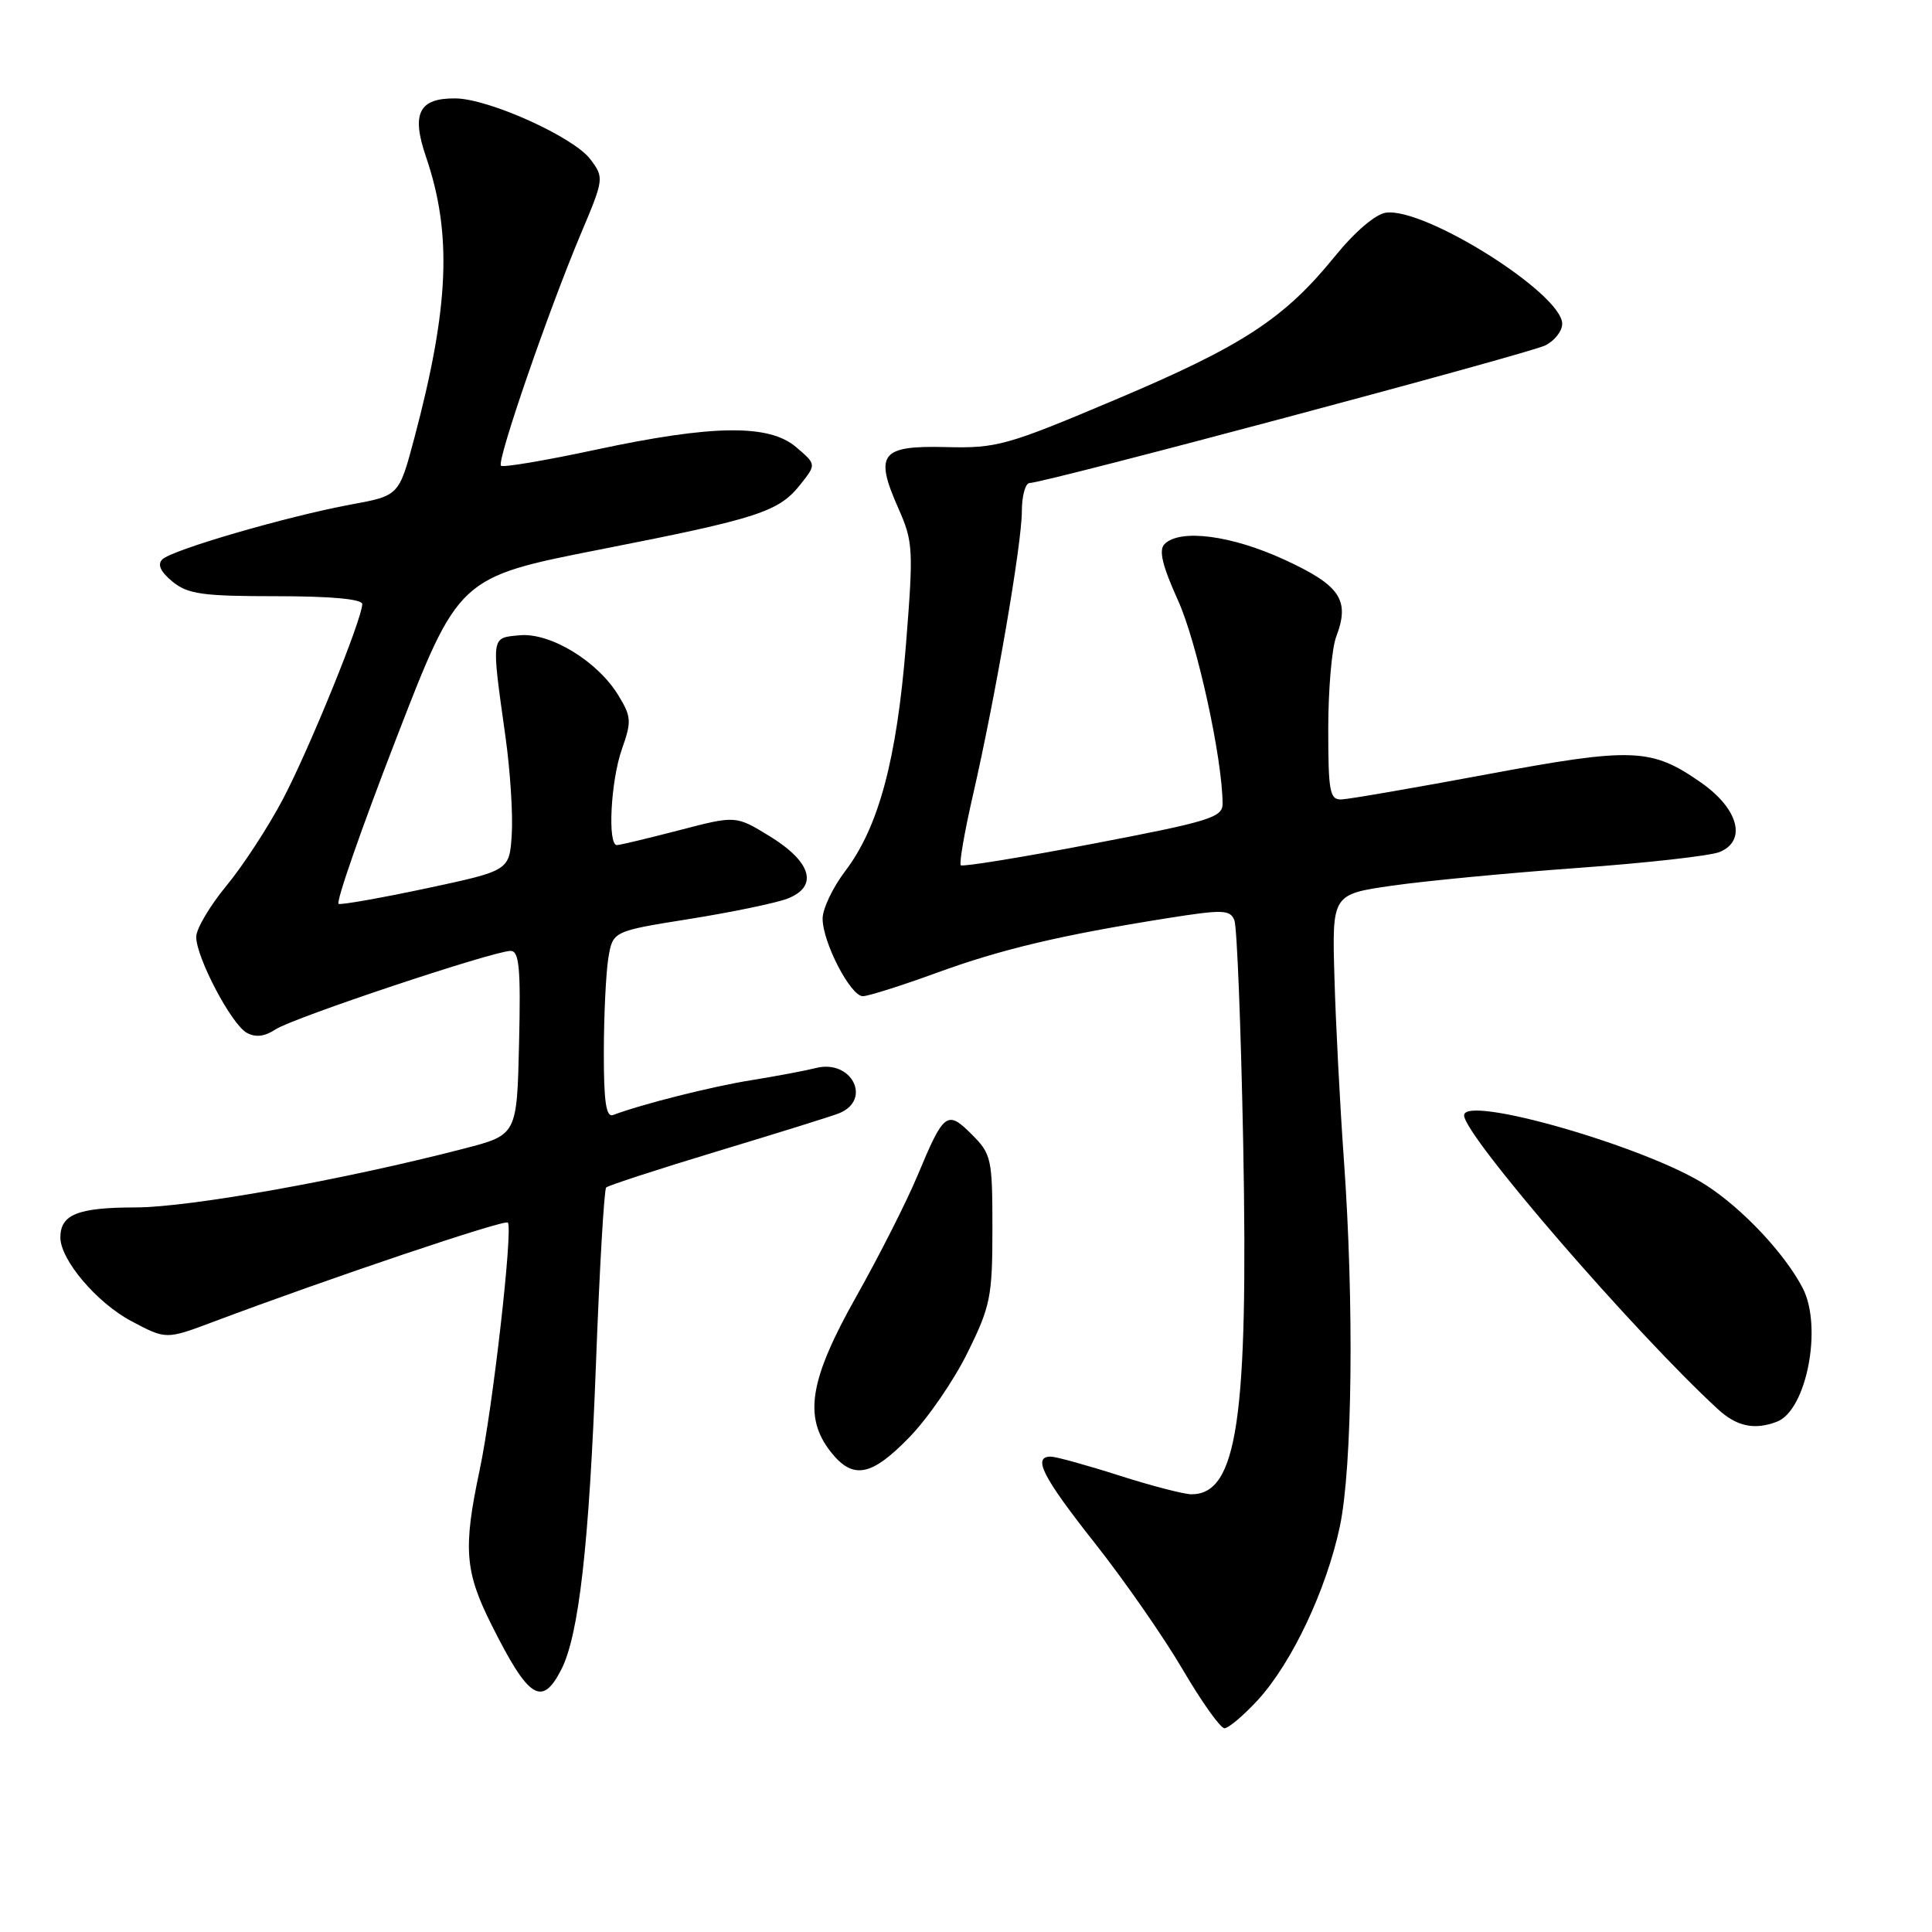 <?xml version="1.0" encoding="UTF-8" standalone="no"?>
<!DOCTYPE svg PUBLIC "-//W3C//DTD SVG 1.1//EN" "http://www.w3.org/Graphics/SVG/1.1/DTD/svg11.dtd" >
<svg xmlns="http://www.w3.org/2000/svg" xmlns:xlink="http://www.w3.org/1999/xlink" version="1.1" viewBox="0 0 256 256">
 <g >
 <path fill="currentColor"
d=" M 166.68 225.25 C 171.18 220.34 175.75 210.67 177.54 202.25 C 179.20 194.39 179.44 172.65 178.06 153.50 C 177.55 146.35 176.99 135.55 176.82 129.50 C 176.50 118.50 176.50 118.50 184.50 117.35 C 188.90 116.72 199.93 115.67 209.00 115.01 C 218.07 114.36 226.54 113.41 227.82 112.91 C 231.49 111.44 230.39 107.20 225.43 103.72 C 218.82 99.09 216.39 99.00 197.00 102.61 C 187.38 104.40 178.71 105.90 177.75 105.93 C 176.20 105.99 176.00 104.91 176.00 96.57 C 176.00 91.38 176.47 85.88 177.06 84.35 C 178.90 79.50 177.60 77.57 170.19 74.16 C 163.19 70.93 156.36 70.04 154.31 72.09 C 153.51 72.89 154.01 74.94 156.09 79.55 C 158.61 85.09 161.98 100.51 162.00 106.51 C 162.00 108.31 160.27 108.85 144.87 111.79 C 135.45 113.60 127.55 114.88 127.31 114.65 C 127.08 114.41 127.80 110.23 128.92 105.36 C 131.90 92.38 135.40 72.07 135.40 67.75 C 135.40 65.69 135.87 64.00 136.44 64.00 C 138.37 64.00 202.48 46.89 204.75 45.77 C 205.99 45.16 207.00 43.87 207.00 42.91 C 207.00 38.93 188.85 27.48 183.65 28.18 C 182.26 28.37 179.52 30.71 176.85 34.00 C 170.16 42.24 164.63 45.85 147.79 52.96 C 133.36 59.06 132.09 59.41 125.31 59.24 C 116.69 59.03 115.84 60.13 119.04 67.36 C 121.00 71.78 121.05 72.77 120.04 85.47 C 118.82 100.67 116.42 109.61 111.99 115.43 C 110.35 117.59 109.00 120.42 109.00 121.72 C 109.00 124.86 112.70 132.00 114.33 132.00 C 115.04 132.00 119.40 130.62 124.01 128.94 C 132.69 125.77 140.54 123.91 154.71 121.66 C 162.03 120.50 162.99 120.53 163.56 121.93 C 163.91 122.79 164.43 136.10 164.73 151.50 C 165.42 188.00 163.95 198.00 157.88 198.00 C 156.89 198.00 152.57 196.88 148.29 195.51 C 144.00 194.14 139.94 193.02 139.25 193.01 C 136.76 192.99 138.13 195.68 145.10 204.51 C 149.00 209.45 154.24 216.99 156.73 221.25 C 159.23 225.51 161.71 229.00 162.25 229.00 C 162.79 229.00 164.78 227.31 166.68 225.25 Z  M 74.36 221.25 C 76.70 216.71 78.06 204.75 78.97 180.67 C 79.44 168.11 80.05 157.62 80.32 157.35 C 80.59 157.08 87.26 154.91 95.15 152.52 C 103.04 150.14 110.25 147.89 111.17 147.52 C 115.61 145.73 112.84 140.31 108.11 141.52 C 106.67 141.88 102.80 142.61 99.50 143.14 C 94.27 143.98 85.07 146.30 81.25 147.74 C 80.31 148.10 80.00 146.03 80.01 139.36 C 80.02 134.49 80.29 128.90 80.61 126.94 C 81.20 123.39 81.20 123.39 91.35 121.77 C 96.93 120.88 102.77 119.67 104.32 119.08 C 108.48 117.48 107.56 114.23 102.00 110.81 C 97.50 108.05 97.50 108.05 90.00 110.01 C 85.88 111.08 82.16 111.97 81.75 111.98 C 80.48 112.01 80.92 103.47 82.41 99.25 C 83.70 95.61 83.66 94.96 81.95 92.16 C 79.19 87.61 72.91 83.79 68.84 84.18 C 65.03 84.54 65.09 84.12 66.98 97.64 C 67.61 102.12 67.98 107.94 67.81 110.57 C 67.50 115.36 67.50 115.36 56.55 117.70 C 50.53 118.98 45.27 119.91 44.87 119.77 C 44.46 119.62 47.87 109.83 52.45 98.00 C 60.76 76.50 60.76 76.50 79.52 72.81 C 100.60 68.67 103.21 67.82 106.11 64.13 C 108.16 61.53 108.16 61.53 105.52 59.27 C 101.93 56.17 94.44 56.27 78.94 59.59 C 72.29 61.02 66.64 61.97 66.38 61.71 C 65.79 61.13 72.63 41.28 76.94 31.04 C 80.04 23.69 80.06 23.55 78.23 21.11 C 76.04 18.17 64.80 13.09 60.37 13.04 C 55.52 12.98 54.48 15.02 56.43 20.73 C 59.93 30.95 59.53 40.63 54.89 58.09 C 52.87 65.68 52.87 65.68 46.51 66.85 C 38.07 68.41 22.76 72.86 21.50 74.13 C 20.83 74.81 21.28 75.78 22.86 77.07 C 24.89 78.73 26.84 79.00 36.61 79.00 C 43.81 79.00 48.00 79.38 48.00 80.04 C 48.00 81.99 41.00 99.22 37.49 105.89 C 35.56 109.55 32.19 114.73 29.99 117.38 C 27.80 120.04 26.00 123.08 26.00 124.14 C 26.00 126.87 30.65 135.70 32.68 136.84 C 33.85 137.50 35.05 137.36 36.53 136.39 C 38.87 134.85 65.40 126.00 67.66 126.00 C 68.80 126.00 69.01 128.27 68.78 138.19 C 68.50 150.38 68.50 150.38 61.50 152.19 C 45.51 156.34 25.15 159.98 17.95 159.99 C 10.31 160.00 8.00 160.92 8.00 163.97 C 8.00 166.94 12.83 172.63 17.41 175.06 C 22.01 177.50 22.01 177.50 28.26 175.15 C 43.53 169.41 66.87 161.54 67.29 162.00 C 68.00 162.78 65.29 186.64 63.55 194.82 C 61.35 205.18 61.59 208.23 65.12 215.28 C 70.04 225.11 71.80 226.24 74.36 221.25 Z  M 120.50 190.44 C 122.94 187.94 126.41 182.89 128.21 179.22 C 131.25 173.06 131.50 171.80 131.50 162.80 C 131.50 153.51 131.37 152.92 128.76 150.31 C 125.50 147.05 125.07 147.38 121.58 155.76 C 120.14 159.21 116.50 166.40 113.48 171.76 C 107.26 182.80 106.44 187.75 110.07 192.37 C 113.01 196.10 115.44 195.66 120.50 190.44 Z  M 235.46 188.38 C 239.39 186.87 241.52 175.80 238.87 170.68 C 236.49 166.10 230.88 160.13 226.00 157.00 C 218.15 151.96 194.00 145.01 194.00 147.79 C 194.00 150.45 216.50 176.48 227.66 186.75 C 230.14 189.02 232.49 189.52 235.46 188.38 Z "/>
</g>
</svg>